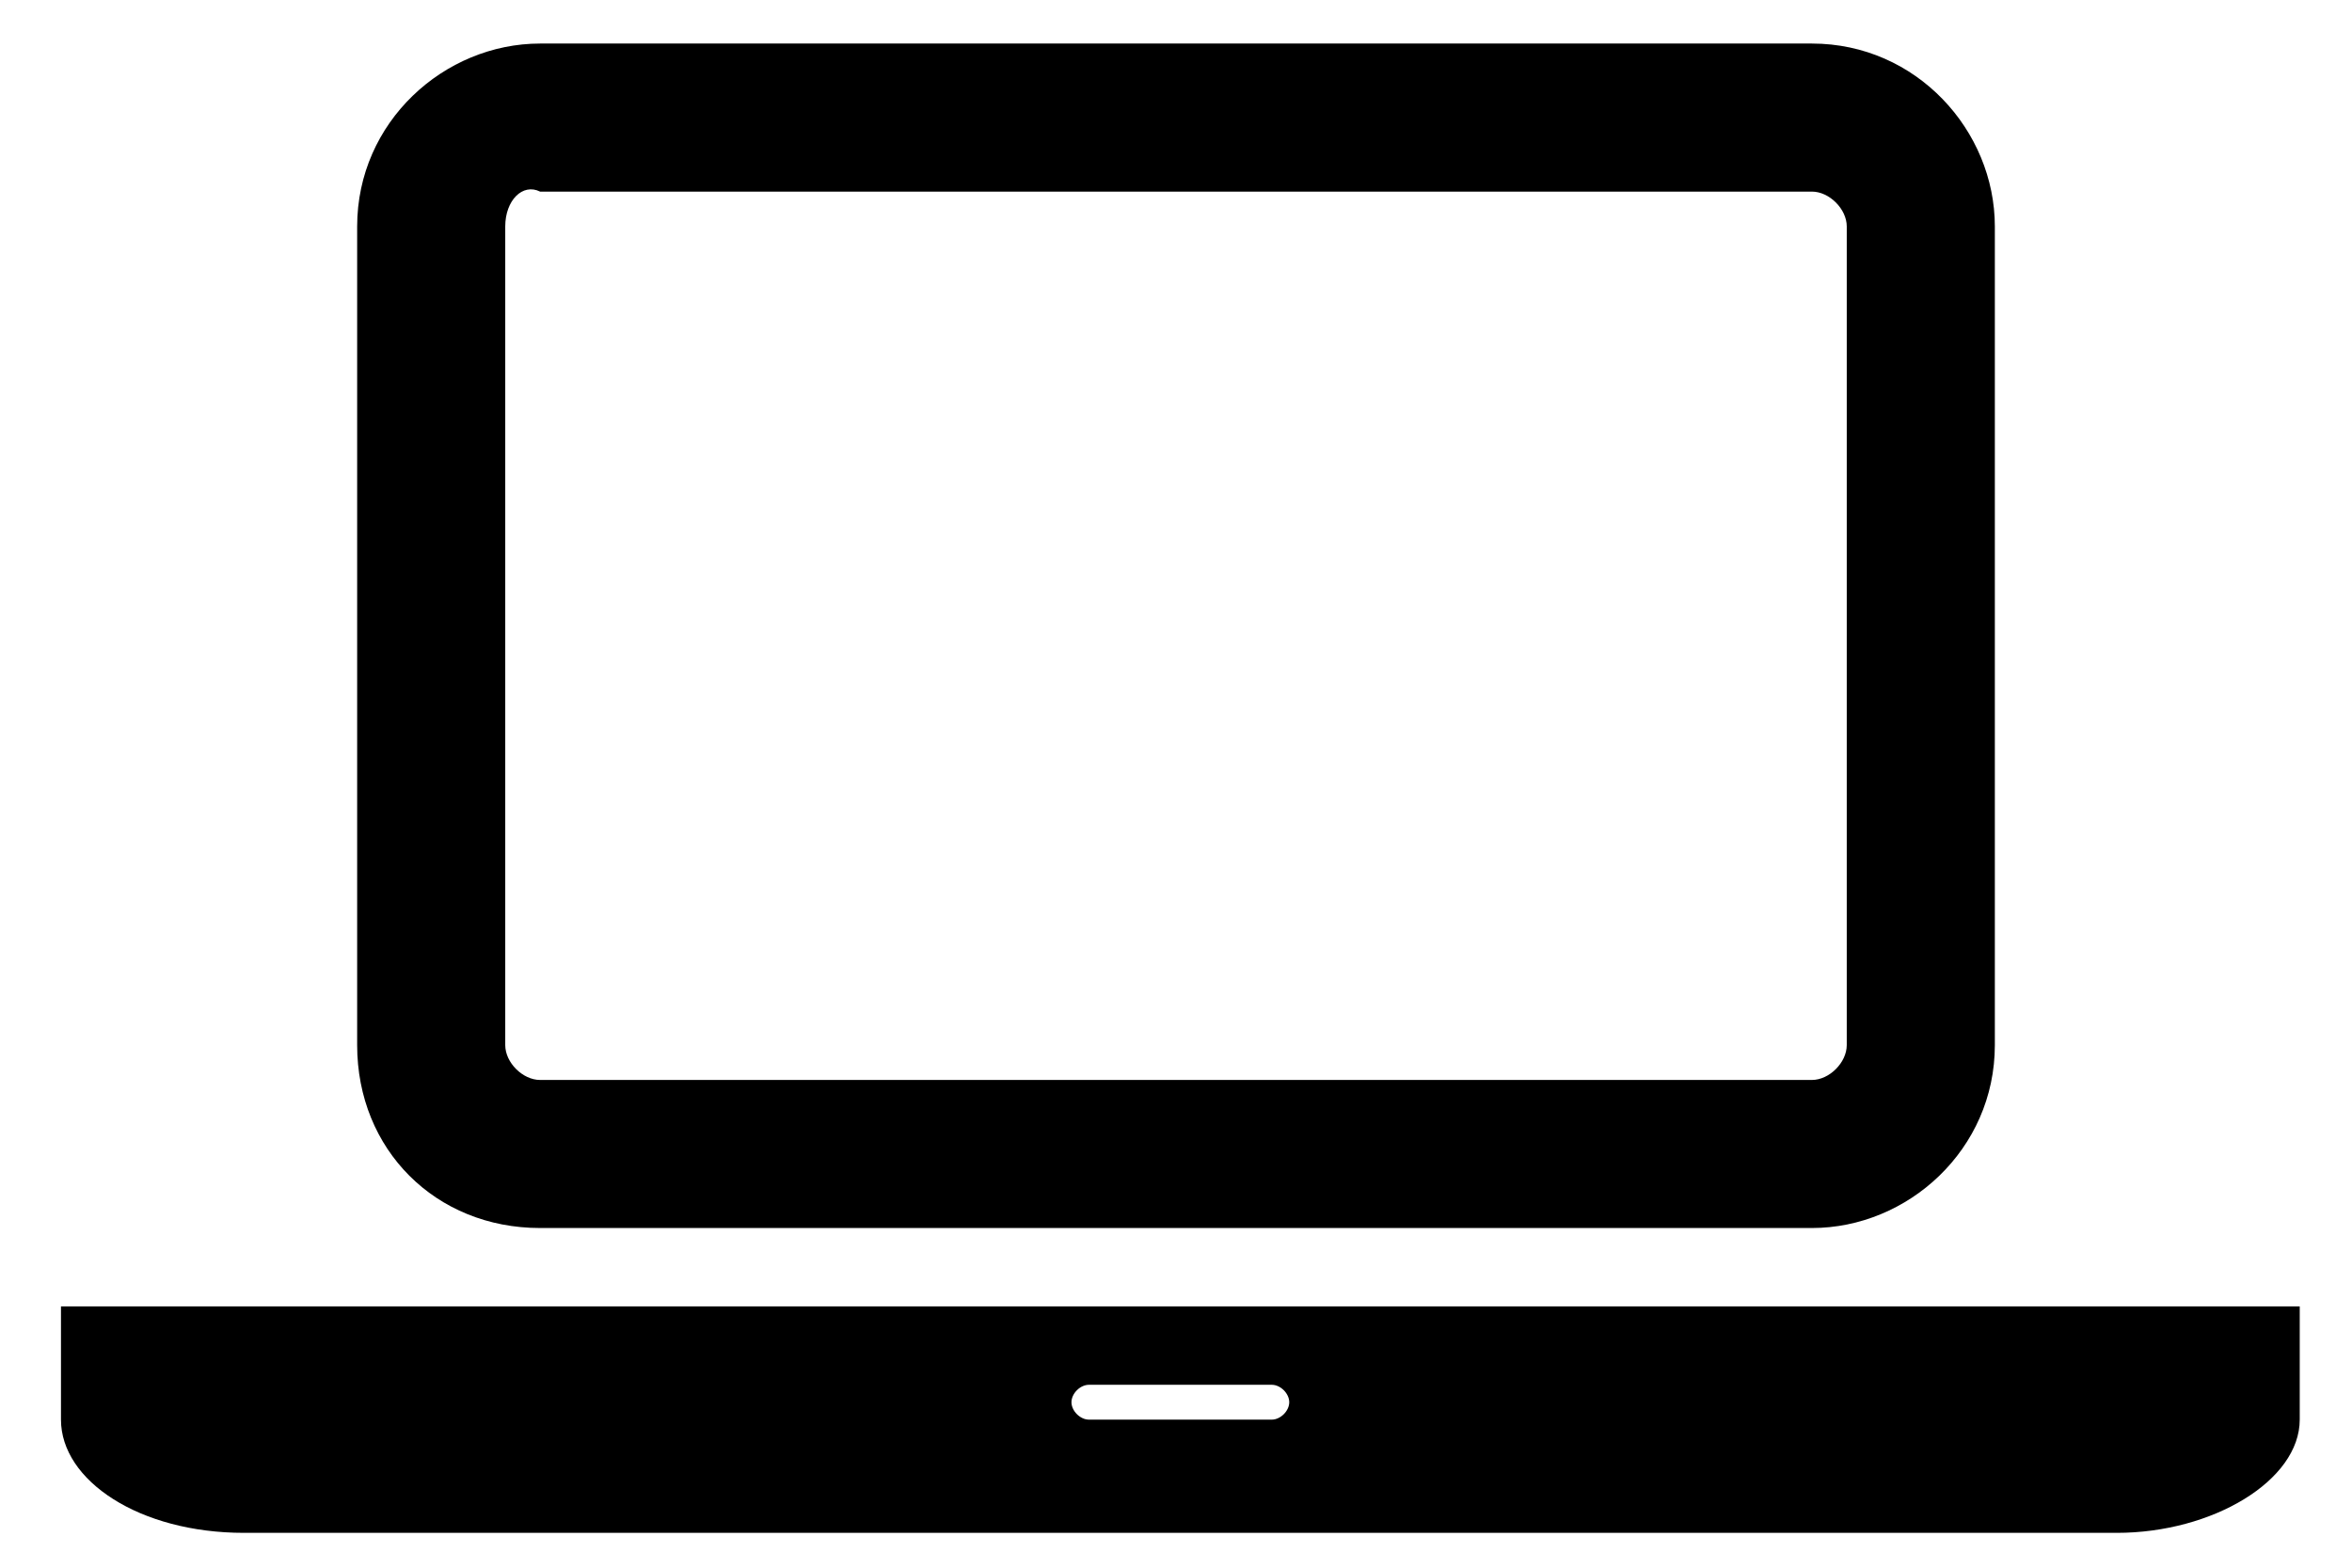 <?xml version="1.0" encoding="utf-8"?>
<!-- Generator: Adobe Illustrator 28.1.0, SVG Export Plug-In . SVG Version: 6.00 Build 0)  -->
<svg version="1.1" id="Layer_1" xmlns="http://www.w3.org/2000/svg" xmlns:xlink="http://www.w3.org/1999/xlink" x="0px" y="0px"
	 viewBox="0 0 27 18" style="enable-background:new 0 0 27 18;" xml:space="preserve">
<style type="text/css">
	.st0{enable-background:new    ;}
</style>
<g class="st0">
	<path d="M26.4,15v1.3c0,0.7-1,1.3-2.1,1.3H2.8c-1.2,0-2.1-0.6-2.1-1.3V15h2.1h21.4H26.4z M4.1,12V2.6c0-1.2,1-2.1,2.1-2.1h14.6
		c1.2,0,2.1,1,2.1,2.1V12c0,1.2-1,2.1-2.1,2.1H6.2C5,14.1,4.1,13.2,4.1,12z M5.8,12c0,0.2,0.2,0.4,0.4,0.4h14.6
		c0.2,0,0.4-0.2,0.4-0.4V2.6c0-0.2-0.2-0.4-0.4-0.4H6.2C6,2.1,5.8,2.3,5.8,2.6V12z M14.8,16.1c0-0.1-0.1-0.2-0.2-0.2h-2.1
		c-0.1,0-0.2,0.1-0.2,0.2c0,0.1,0.1,0.2,0.2,0.2h2.1C14.7,16.3,14.8,16.2,14.8,16.1z"/>
</g>
</svg>
